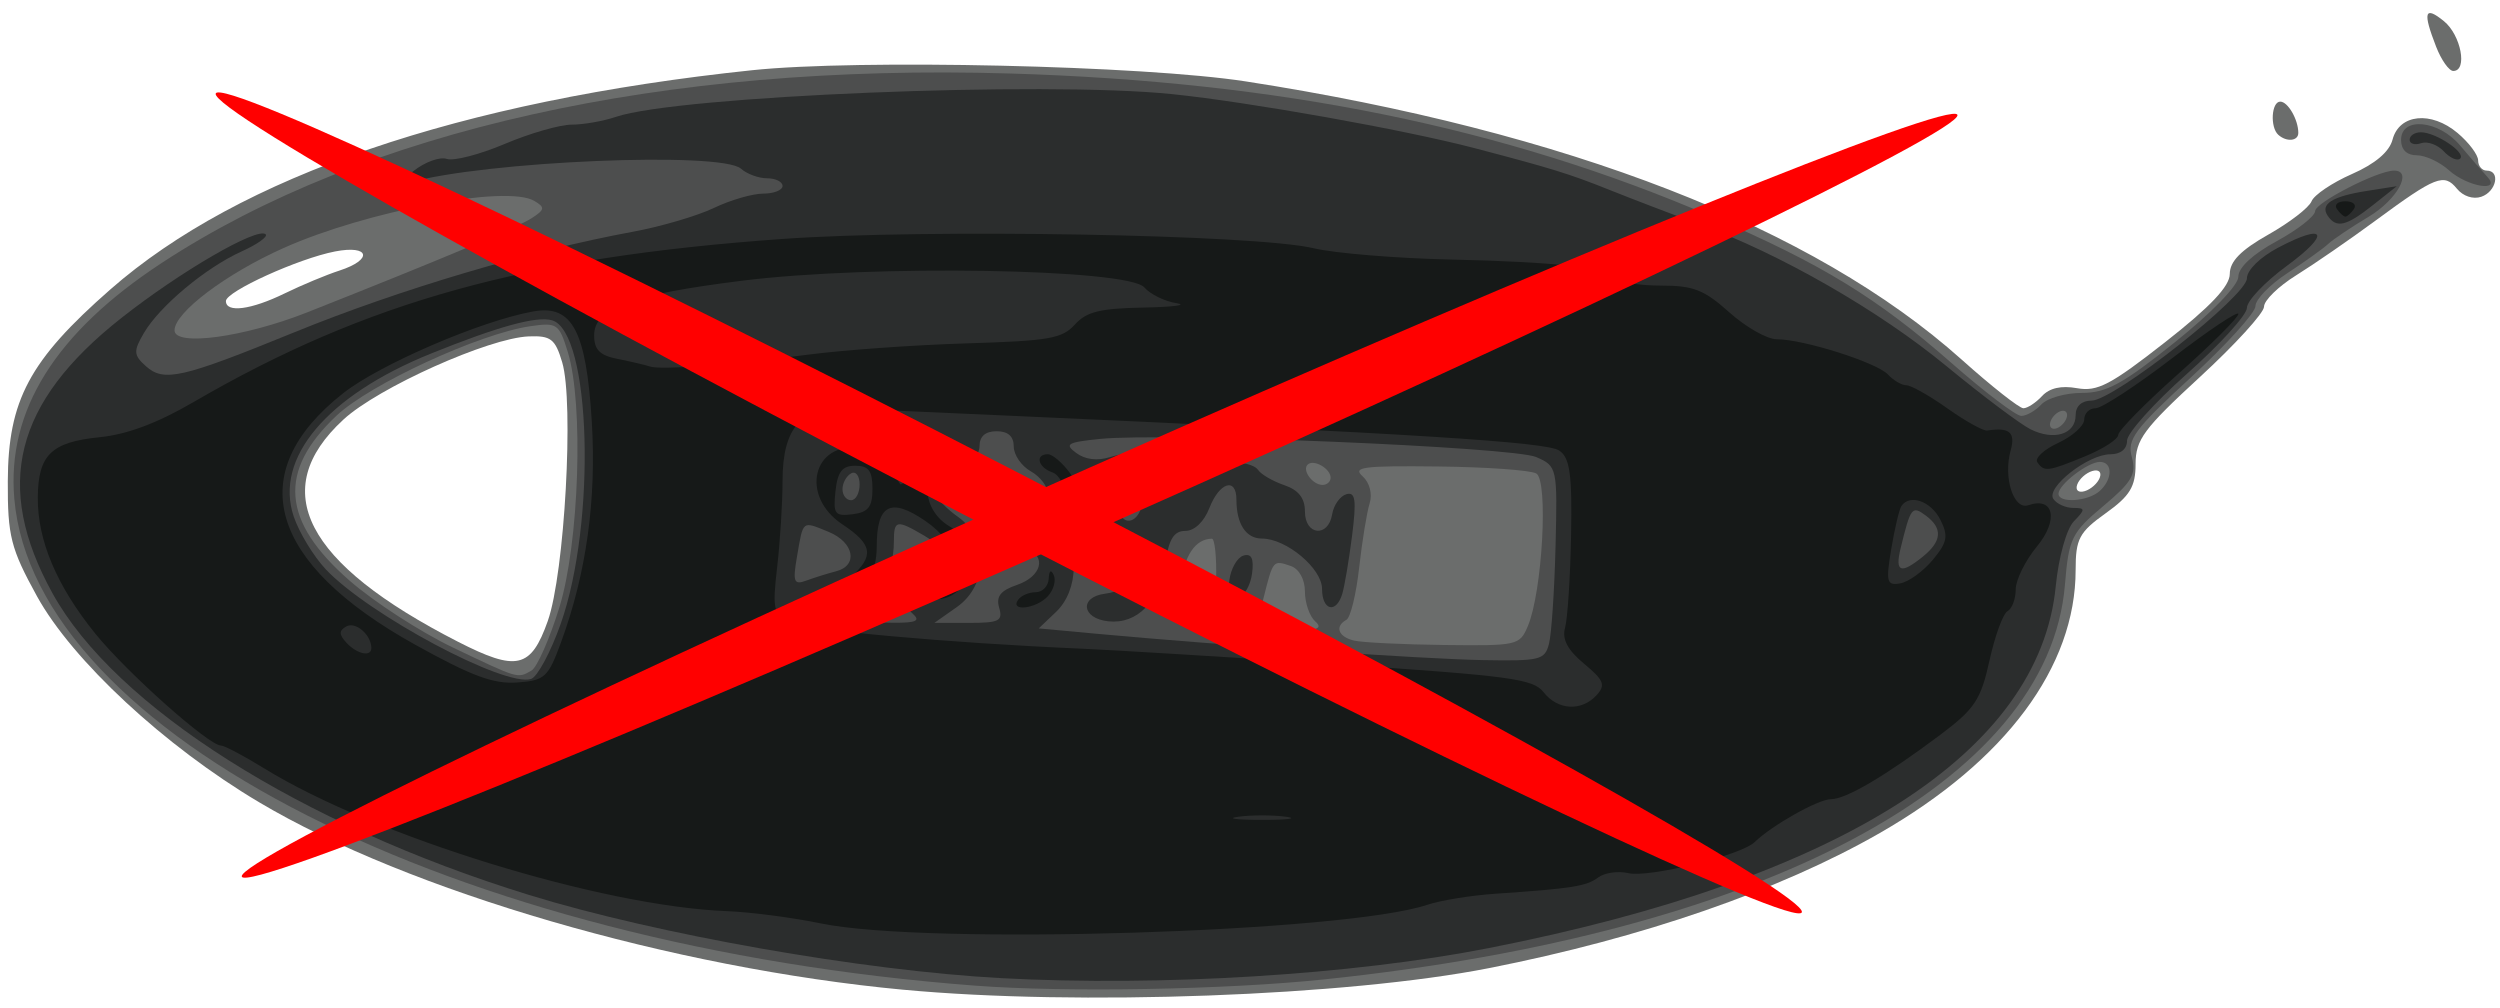<?xml version="1.0" encoding="UTF-8" standalone="no"?>
<!-- Created with Inkscape (http://www.inkscape.org/) -->

<svg
   xmlns:dc="http://purl.org/dc/elements/1.1/"
   xmlns:cc="http://creativecommons.org/ns#"
   xmlns:rdf="http://www.w3.org/1999/02/22-rdf-syntax-ns#"
   xmlns:svg="http://www.w3.org/2000/svg"
   xmlns="http://www.w3.org/2000/svg"
   xmlns:sodipodi="http://sodipodi.sourceforge.net/DTD/sodipodi-0.dtd"
   xmlns:inkscape="http://www.inkscape.org/namespaces/inkscape"
   width="397mm"
   height="160mm"
   viewBox="0 0 397 160"
   version="1.1"
   id="svg8"
   inkscape:version="0.92.5 (0.92.5+69)"
   sodipodi:docname="no-bankid-chip.svg">
  <defs
     id="defs2">
    <inkscape:path-effect
       effect="skeletal"
       id="path-effect990"
       is_visible="true"
       pattern="M 0,5 C 0,2.24 2.24,0 5,0 7.76,0 10,2.24 10,5 10,7.76 7.76,10 5,10 2.24,10 0,7.76 0,5 Z"
       copytype="single_stretched"
       prop_scale="1"
       scale_y_rel="false"
       spacing="0"
       normal_offset="0"
       tang_offset="0"
       prop_units="false"
       vertical_pattern="false"
       fuse_tolerance="0" />
    <inkscape:path-effect
       effect="skeletal"
       id="path-effect990-3"
       is_visible="true"
       pattern="M 0,5 C 0,2.24 2.24,0 5,0 7.76,0 10,2.24 10,5 10,7.76 7.76,10 5,10 2.24,10 0,7.76 0,5 Z"
       copytype="single_stretched"
       prop_scale="1"
       scale_y_rel="false"
       spacing="0"
       normal_offset="0"
       tang_offset="0"
       prop_units="false"
       vertical_pattern="false"
       fuse_tolerance="0" />
  </defs>
  <sodipodi:namedview
     id="base"
     pagecolor="#ffffff"
     bordercolor="#666666"
     borderopacity="1.0"
     inkscape:pageopacity="0.0"
     inkscape:pageshadow="2"
     inkscape:zoom="0.7"
     inkscape:cx="855.00592"
     inkscape:cy="477.81545"
     inkscape:document-units="mm"
     inkscape:current-layer="layer1"
     showgrid="false"
     inkscape:window-width="1853"
     inkscape:window-height="1025"
     inkscape:window-x="1987"
     inkscape:window-y="27"
     inkscape:window-maximized="1" />
  <g
     inkscape:label="Layer 1"
     inkscape:groupmode="layer"
     id="layer1"
     transform="translate(0,-137)">
    <g
       id="g754"
       transform="translate(-96.838,109.235)">
      <path
         style="fill:#6b6d6c;stroke-width:1.287"
         d="m 240.291,184.937 c -36.537,-3.419 -78.533,-15.643 -102.325,-29.785 -14.98,-8.904 -29.655,-22.519 -35.263,-32.715 -4.16,-7.564 -4.663,-9.549 -4.627,-18.251 0.053,-12.876 3.427,-19.185 16.285,-30.458 20.49,-17.965 55.507,-29.929 101.894,-34.811 16.86,-1.775 62.164,-0.747 78.434,1.779 50.973,7.915 90.178,23.152 113.665,44.177 4.745,4.248 9.154,7.723 9.796,7.723 0.643,0 1.974,-0.869 2.958,-1.931 1.198,-1.292 3.043,-1.707 5.578,-1.253 3.22,0.576 5.322,-0.524 14.015,-7.338 7.155,-5.608 10.227,-8.855 10.227,-10.809 0,-1.987 1.768,-3.79 6.129,-6.252 3.371,-1.903 6.456,-4.281 6.855,-5.285 0.399,-1.004 3.281,-2.949 6.404,-4.321 3.704,-1.628 5.95,-3.532 6.46,-5.478 1.065,-4.066 6.121,-4.578 10.322,-1.045 1.797,1.511 3.267,3.473 3.267,4.361 0,0.888 0.612,1.614 1.36,1.614 2.226,0 1.542,3.329 -0.853,4.151 -1.302,0.447 -2.9,-0.082 -3.883,-1.285 -2.034,-2.49 -3.345,-1.974 -12.943,5.09 -4.114,3.028 -9.774,6.931 -12.579,8.674 -2.805,1.743 -5.1,3.981 -5.1,4.973 0,0.992 -4.59,6.026 -10.199,11.186 -8.9,8.187 -10.199,9.945 -10.199,13.807 0,3.599 -0.889,5.061 -4.76,7.825 -4.197,2.998 -4.76,4.06 -4.76,8.988 -1.1e-4,15.391 -11.105,30.314 -31.089,41.777 -15.864,9.1 -37.787,16.68 -62.064,21.46 -22.567,4.443 -65.328,6.02 -93.007,3.43 z m -56.464,-58.561 c 2.671,-7.545 4.183,-34.744 2.285,-41.084 -1.111,-3.709 -1.797,-4.241 -5.3,-4.108 -6.341,0.24 -23.931,8.132 -29.436,13.206 -12.151,11.2 -6.162,22.824 18.173,35.276 9.348,4.783 11.605,4.263 14.279,-3.29 z m 246.45,-22.748 c 0.34,-0.913 -0.17,-1.369 -1.19,-1.065 -0.982,0.293 -2.053,1.252 -2.38,2.13 -0.34,0.913 0.17,1.369 1.19,1.065 0.982,-0.293 2.053,-1.252 2.38,-2.13 z M 142.047,74.357 c 2.72,-1.327 6.628,-2.957 8.685,-3.622 5.374,-1.736 4.843,-4.11 -0.68,-3.041 -5.823,1.127 -17.339,6.36 -17.339,7.88 0,1.912 3.989,1.392 9.334,-1.217 z M 458.636,49.178 c -1.339,-1.199 -1.101,-5.275 0.308,-5.275 1.215,0 2.865,2.862 2.865,4.969 0,1.302 -1.86,1.481 -3.173,0.306 z m 25.065,-13.978 c -2.16,-5.546 -1.851,-6.572 1.227,-4.079 2.724,2.207 3.8,7.913 1.493,7.913 -0.675,0 -1.899,-1.725 -2.72,-3.834 z"
         id="path685"
         inkscape:connector-curvature="0" />
      <path
         style="fill:#4d4e4e;stroke-width:1.287"
         d="M 251.704,184.288 C 168.959,177.998 102.337,144.238 99.11,106.964 97.899,92.976 105.644,80.587 122.514,69.524 154.708,48.414 202.199,37.799 257.144,39.434 c 42.908,1.276 78.625,8.552 111.512,22.715 17.455,7.517 26.274,12.906 38.109,23.286 5.253,4.607 10.227,8.377 11.053,8.377 0.826,0 2.263,-0.822 3.194,-1.826 0.931,-1.004 3.821,-1.826 6.423,-1.826 3.911,0 6.472,-1.396 14.792,-8.062 5.875,-4.707 10.063,-9.032 10.063,-10.394 0,-1.458 2.279,-3.57 6.077,-5.633 3.342,-1.815 6.096,-3.973 6.12,-4.794 0.039,-1.36 9.92,-6.419 12.537,-6.419 3.019,0 0.486,4.619 -4.004,7.303 -2.8,1.674 -5.702,3.622 -6.45,4.33 -0.748,0.708 -3.655,2.79 -6.46,4.627 -2.805,1.837 -5.1,4.197 -5.1,5.244 0,1.047 -4.621,6.154 -10.268,11.349 -8.971,8.252 -10.154,9.851 -9.367,12.658 0.753,2.687 0.011,3.958 -4.534,7.762 -5.047,4.224 -5.482,5.115 -6.091,12.497 -2.584,31.31 -47.698,55.345 -117.629,62.668 -15.609,1.634 -40.982,2.088 -55.416,0.991 z M 181.237,134.249 c 0.884,-0.503 2.873,-5.003 4.42,-10 3.163,-10.219 3.893,-32.383 1.337,-40.623 -1.386,-4.469 -1.69,-4.675 -5.964,-4.054 -8.066,1.172 -25.416,9.181 -30.739,14.189 -9.364,8.812 -8.742,16.765 2.052,26.198 3.877,3.388 11.297,8.188 16.488,10.666 10.46,4.993 10.157,4.904 12.406,3.624 z m 158.213,-7.036 c 2.318,-5.458 3.297,-23.181 1.34,-24.264 -0.945,-0.523 -7.966,-1.021 -15.602,-1.106 -11.965,-0.133 -13.617,0.083 -11.96,1.567 1.107,0.991 1.579,2.807 1.113,4.279 -0.445,1.407 -1.195,5.999 -1.666,10.205 -0.471,4.206 -1.378,7.936 -2.016,8.289 -1.92,1.062 -1.31,2.719 1.221,3.31 1.309,0.306 7.75,0.62 14.313,0.698 11.617,0.137 11.968,0.059 13.258,-2.978 z m -33.758,-0.776 c -0.898,-0.803 -1.632,-2.936 -1.632,-4.739 0,-1.918 -0.927,-3.597 -2.234,-4.046 -2.839,-0.975 -2.811,-1.007 -4.346,5.107 l -1.29,5.139 h 5.567 c 4.33,0 5.204,-0.325 3.935,-1.461 z m -15.734,-6.454 c 0.097,-3.681 -0.209,-6.685 -0.68,-6.674 -2.648,0.058 -4.334,2.583 -5.111,7.656 -0.832,5.432 -0.714,5.716 2.369,5.714 3.004,-0.002 3.258,-0.498 3.421,-6.695 z m 140.301,-14.24 c 2.087,-1.868 2.11,-4.626 0.039,-4.626 -1.898,0 -6.567,3.596 -6.567,5.058 0,1.545 4.663,1.237 6.528,-0.432 z m -122.119,-2.119 c 0,-1.436 -2.652,-2.973 -3.626,-2.101 -0.974,0.872 0.742,3.246 2.347,3.246 0.704,0 1.28,-0.515 1.28,-1.145 z m 116.951,-9.954 c 0,-0.67 -0.612,-0.879 -1.36,-0.465 -0.748,0.414 -1.36,1.3 -1.36,1.97 0,0.67 0.612,0.879 1.36,0.465 0.748,-0.414 1.36,-1.3 1.36,-1.97 z M 145.632,77.363 c 20.84,-8.241 33.391,-13.505 35.626,-14.944 2.118,-1.364 2.172,-1.726 0.405,-2.761 -4.393,-2.575 -26.615,1.608 -39.784,7.489 -9.162,4.091 -17.325,10.252 -17.325,13.075 0,2.607 11.043,1.109 21.078,-2.859 z M 485.709,54.786 c -1.44,-1.299 -3.735,-2.362 -5.1,-2.362 -1.575,0 -2.482,-0.889 -2.482,-2.435 0,-3.752 5.985,-3.171 9.406,0.913 1.542,1.841 3.446,4.032 4.232,4.869 2.423,2.581 -3.1,1.682 -6.056,-0.985 z"
         id="path683"
         inkscape:connector-curvature="0" />
      <path
         style="fill:#2b2d2d;stroke-width:1.287"
         d="m 255.784,183.091 c -21.885,-1.172 -54.622,-6.94 -74.927,-13.203 -36.239,-11.178 -65.758,-29.876 -75.709,-47.958 -9.366,-17.018 -6.041,-30.264 10.963,-43.668 9.376,-7.391 21.589,-14.477 22.91,-13.294 0.41,0.367 -1.301,1.59 -3.801,2.719 -5.71,2.577 -13.028,8.685 -15.531,12.962 -1.685,2.878 -1.647,3.508 0.312,5.262 2.868,2.567 5.661,1.93 23.593,-5.384 16.613,-6.776 37.399,-12.951 53.697,-15.951 4.477,-0.824 10.282,-2.526 12.899,-3.781 2.617,-1.256 6.145,-2.283 7.839,-2.283 1.694,0 3.08,-0.548 3.08,-1.217 0,-0.67 -1.102,-1.217 -2.448,-1.217 -1.346,0 -3.214,-0.685 -4.15,-1.522 -3.121,-2.79 -40.769,-1.203 -52.765,2.225 -1.943,0.555 -1.769,0.131 0.771,-1.872 1.806,-1.424 4.175,-2.284 5.265,-1.909 1.089,0.374 5.234,-0.697 9.211,-2.381 3.977,-1.684 8.758,-3.062 10.626,-3.062 1.867,0 5.029,-0.556 7.025,-1.235 9.78,-3.329 68.006,-5.709 88.332,-3.611 12.352,1.275 36.815,5.641 47.945,8.558 12.269,3.215 15.141,4.102 21.418,6.616 3.74,1.498 10.165,3.955 14.279,5.461 12.925,4.732 28.591,13.719 39.317,22.557 5.689,4.687 11.69,9.197 13.337,10.023 3.735,1.874 7.181,0.798 7.181,-2.241 0,-1.431 0.954,-2.304 2.519,-2.304 3.531,0 24.679,-16.642 24.679,-19.421 0,-1.297 2.09,-3.355 4.932,-4.855 7.619,-4.024 8.46,-2.297 1.403,2.88 -3.485,2.556 -6.335,5.554 -6.335,6.663 0,1.109 -4.284,5.821 -9.519,10.472 -5.236,4.651 -9.519,9.429 -9.519,10.619 0,1.331 -1.017,2.163 -2.644,2.163 -3.545,0 -10.299,5.3 -9.053,7.104 0.538,0.779 1.955,1.417 3.148,1.417 1.949,0 1.959,0.218 0.101,2.13 -1.17,1.204 -2.42,5.687 -2.876,10.313 -2.603,26.405 -33.99,46.441 -89.99,57.446 -21.707,4.266 -52.111,6.141 -77.514,4.781 z m -69.915,-56.233 c 5.705,-16.131 4.84,-46.466 -1.376,-48.232 -2.454,-0.697 -8.561,0.981 -19.184,5.272 -16.573,6.694 -24.936,16.602 -21.835,25.868 0.853,2.547 3.146,6.329 5.096,8.404 6.758,7.189 28.532,18.807 32.619,17.403 1,-0.343 3.106,-4.265 4.679,-8.715 z m 156.943,3.17 c 0.399,-1.506 0.87,-8.472 1.046,-15.479 0.314,-12.512 0.259,-12.766 -3.08,-14.206 -3.721,-1.604 -59.099,-3.906 -69.234,-2.878 -5.229,0.53 -5.717,0.817 -3.805,2.231 1.413,1.045 3.307,1.285 5.319,0.674 3.973,-1.205 6.582,-0.75 9.617,1.68 1.849,1.48 2.785,1.597 4.012,0.499 1.993,-1.784 8.746,-1.879 9.947,-0.14 0.491,0.711 2.363,1.793 4.16,2.404 2.259,0.769 3.268,2.06 3.268,4.186 0,3.808 3.709,4.176 4.325,0.43 0.239,-1.454 1.252,-2.885 2.251,-3.18 1.444,-0.426 1.63,0.929 0.909,6.6 -0.5,3.925 -1.205,8.094 -1.568,9.266 -0.978,3.155 -3.197,2.583 -3.197,-0.825 0,-3.252 -5.673,-8.001 -9.557,-8.001 -2.528,0 -4.042,-2.317 -4.042,-6.186 0,-3.595 -2.693,-2.767 -4.283,1.317 -0.858,2.203 -2.377,3.652 -3.83,3.652 -1.788,0 -2.599,1.277 -3.151,4.964 -0.934,6.235 -4.448,9.879 -9.063,9.397 -4.252,-0.443 -4.662,-3.862 -0.526,-4.389 4.761,-0.607 5.23,-4.105 0.959,-7.153 -4.653,-3.321 -5.944,-2.679 -5.944,2.957 0,2.77 -1.035,5.401 -2.778,7.061 l -2.778,2.647 9.237,0.855 c 19.402,1.796 51.798,4.006 61.227,4.177 9.154,0.166 9.884,-0.011 10.56,-2.561 z m -50.755,-10.121 c 0.245,-1.863 1.257,-3.625 2.249,-3.917 1.272,-0.374 1.673,0.469 1.36,2.856 -0.245,1.863 -1.257,3.625 -2.249,3.917 -1.272,0.374 -1.673,-0.469 -1.36,-2.856 z m -50.28,5.312 c -2.528,-2.263 -1.948,-4.106 1.768,-5.622 4.315,-1.76 4.332,-4.264 0.048,-6.777 -4.408,-2.585 -4.808,-2.503 -4.808,0.998 0,4.789 -2.539,9.395 -5.571,10.104 -4.044,0.947 -0.492,2.714 5.503,2.738 3.649,0.015 4.329,-0.306 3.06,-1.442 z m 13.727,-0.952 c -0.521,-1.785 0.22,-2.728 2.847,-3.622 3.884,-1.322 4.75,-4.586 1.512,-5.698 -2.886,-0.991 -2.53,-3.772 0.68,-5.309 1.496,-0.717 2.72,-2.248 2.72,-3.402 0,-1.154 -1.224,-2.783 -2.72,-3.619 -1.496,-0.836 -2.72,-2.611 -2.72,-3.945 0,-1.613 -0.91,-2.424 -2.72,-2.424 -1.803,0 -2.72,0.812 -2.72,2.407 0,1.324 -1.53,3.304 -3.4,4.401 -1.87,1.097 -3.4,2.537 -3.4,3.2 0,0.664 1.53,2.284 3.4,3.6 4.878,3.435 4.784,10.804 -0.183,14.302 l -3.583,2.523 h 5.496 c 4.81,0 5.408,-0.301 4.791,-2.413 z m -25.898,-5.78 c 3.569,-0.919 2.865,-4.609 -1.196,-6.265 -4.252,-1.734 -3.996,-1.934 -5.005,3.914 -0.702,4.067 -0.507,4.562 1.507,3.818 1.273,-0.47 3.385,-1.13 4.694,-1.467 z m 172.6,-2.343 c 3.015,-2.442 3.161,-4.49 0.463,-6.495 -2.204,-1.637 -2.408,-1.374 -4.008,5.162 -0.94,3.84 0.01,4.197 3.545,1.333 z m -123.984,-9.013 c 0,-1.3 -0.546,-2.363 -1.214,-2.363 -1.597,0 -3.089,3.56 -2.096,4.999 1.186,1.718 3.31,0.026 3.31,-2.636 z m -44.877,-2.435 c 0,-1.379 -0.612,-2.168 -1.36,-1.754 -0.748,0.414 -1.36,1.542 -1.36,2.506 0,0.965 0.612,1.754 1.36,1.754 0.748,0 1.36,-1.128 1.36,-2.506 z m 9.519,-7.162 c 0,-0.552 -1.224,-1.29 -2.72,-1.64 -3.038,-0.711 -3.529,0.359 -1.142,2.495 1.614,1.444 3.862,0.946 3.862,-0.855 z M 466.495,62.056 c -1.283,-1.858 0.656,-3.102 6.193,-3.973 l 4.76,-0.749 -3.816,3.023 c -4.195,3.324 -5.758,3.696 -7.137,1.7 z m 18.408,-10.267 c -0.974,-1.051 -2.591,-1.629 -3.594,-1.285 -1.002,0.344 -1.822,0.095 -1.822,-0.553 0,-0.649 0.801,-1.179 1.78,-1.179 2.403,0 7.262,3.268 6.231,4.19 -0.453,0.406 -1.621,-0.122 -2.596,-1.173 z"
         id="path681"
         inkscape:connector-curvature="0" />
      <path
         style="fill:#161918;stroke-width:1.287"
         d="m 227.226,174.411 c -4.488,-0.932 -11.219,-1.812 -14.959,-1.955 -19.886,-0.762 -55.967,-11.889 -73.432,-22.646 -3.262,-2.009 -6.37,-3.653 -6.906,-3.653 -1.94,0 -14.975,-11.611 -19.968,-17.785 -6.126,-7.577 -9.181,-14.818 -9.122,-21.626 0.058,-6.749 2.142,-8.778 9.802,-9.549 4.391,-0.441 9.16,-2.226 14.959,-5.6 27.469,-15.977 52.806,-22.992 93.507,-25.887 22.917,-1.63 75.094,-0.719 84.314,1.472 3.366,0.8 13.157,1.608 21.758,1.796 16.909,0.369 25.431,1.348 26.611,3.057 0.411,0.596 3.486,1.083 6.832,1.083 5.141,0 6.823,0.661 10.844,4.261 2.618,2.343 6.001,4.261 7.519,4.261 4.242,0 15.898,3.697 17.665,5.603 0.867,0.935 2.179,1.701 2.914,1.701 0.736,0 3.675,1.657 6.531,3.682 2.857,2.025 5.698,3.604 6.315,3.508 3.534,-0.55 4.524,0.29 3.72,3.157 -1.207,4.304 0.466,9.506 2.799,8.704 4.075,-1.4 4.858,2.319 1.378,6.542 -1.856,2.252 -3.375,5.326 -3.375,6.83 0,1.504 -0.585,3.059 -1.3,3.454 -0.715,0.396 -2.004,3.921 -2.864,7.834 -1.37,6.235 -2.343,7.699 -7.859,11.83 -8.756,6.558 -14.936,10.193 -17.331,10.193 -1.99,0 -9.376,4.158 -12.108,6.816 -2.152,2.093 -16.798,5.692 -20.059,4.928 -1.613,-0.378 -3.76,-0.073 -4.77,0.678 -1.894,1.407 -4.164,1.768 -16.263,2.585 -3.893,0.263 -8.789,1.055 -10.879,1.76 -13.018,4.393 -79.533,6.442 -96.273,2.966 z m 73.775,-16.953 c -2.057,-0.279 -5.423,-0.279 -7.479,0 -2.057,0.279 -0.374,0.507 3.74,0.507 4.114,0 5.797,-0.228 3.74,-0.507 z m 49.366,-19.289 c 1.489,-1.606 1.182,-2.382 -1.982,-5.008 -2.614,-2.169 -3.524,-3.893 -3.016,-5.707 0.401,-1.43 0.831,-8.036 0.956,-14.679 0.183,-9.719 -0.188,-12.352 -1.9,-13.472 -2.064,-1.351 -22.572,-2.643 -88.603,-5.583 l -29.88,-1.33 -2.418,2.673 c -1.63,1.802 -2.418,4.752 -2.418,9.055 0,3.51 -0.386,9.691 -0.859,13.736 -0.775,6.635 -0.581,7.487 1.983,8.715 2.615,1.253 25.114,3.291 46.473,4.21 4.862,0.209 22.914,1.315 40.117,2.457 27.988,1.859 31.474,2.327 33.143,4.457 2.247,2.865 5.992,3.079 8.403,0.479 z m -91.863,-15.142 c 0.462,-0.67 1.722,-1.217 2.8,-1.217 1.078,0 2.008,-0.959 2.067,-2.13 0.068,-1.339 0.368,-1.55 0.809,-0.568 0.386,0.859 -0.043,2.366 -0.954,3.348 -1.84,1.984 -6.049,2.49 -4.722,0.568 z m -13.259,-1.486 c 4.772,-2.06 4.063,-7.279 -1.506,-11.081 -5.468,-3.733 -7.673,-2.57 -7.673,4.046 0,4.509 -1.926,7.304 -5.032,7.304 -1.133,0 -0.792,-0.874 0.952,-2.435 3.721,-3.331 3.422,-5.164 -1.36,-8.329 -6.787,-4.492 -4.756,-13.164 2.846,-12.155 1.648,0.219 3.67,1.493 4.495,2.832 0.824,1.339 1.643,2.655 1.82,2.925 0.176,0.27 1.598,-0.963 3.158,-2.739 1.561,-1.776 3.711,-3.229 4.779,-3.229 2.896,0 2.344,2.156 -0.779,3.043 -4.061,1.154 -3.642,7.092 0.68,9.627 5.437,3.189 3.642,11.76 -2.428,11.594 l -3.012,-0.082 3.06,-1.321 z m -9.859,-16.165 c 0,-2.84 -0.604,-3.652 -2.72,-3.652 -2.088,0 -2.821,0.941 -3.154,4.052 -0.389,3.629 -0.105,4.01 2.72,3.652 2.498,-0.317 3.154,-1.159 3.154,-4.052 z m 26.713,8.026 c -1.368,-0.761 -1.433,-1.254 -0.249,-1.909 1.866,-1.032 3.267,-0.118 2.576,1.681 -0.283,0.737 -1.243,0.831 -2.327,0.228 z m 8.868,-3.472 c -2.524,-3.585 3.724,-10.16 7.61,-8.01 1.097,0.607 0.514,1.159 -1.725,1.632 -2.413,0.51 -3.587,1.747 -4.095,4.313 -0.473,2.391 -1.074,3.084 -1.79,2.065 z m -4.942,-3.071 c -0.023,-1.862 -0.959,-3.701 -2.081,-4.086 -2.269,-0.779 -2.788,-2.875 -0.711,-2.875 0.731,0 2.309,1.34 3.508,2.978 1.627,2.223 1.818,3.534 0.753,5.174 -1.244,1.915 -1.432,1.763 -1.468,-1.19 z m -80.08,22.863 c 4.008,-10.914 5.634,-22.611 4.869,-35.035 -0.888,-14.42 -3.099,-18.575 -9.295,-17.465 -8.282,1.483 -24.379,8.41 -30.2,12.998 -16.033,12.633 -11.905,26.964 11.512,39.959 8.94,4.962 12.374,6.233 16.12,5.967 4.406,-0.313 4.926,-0.79 6.995,-6.424 z m -30.134,0.913 c -0.048,-2.1 -2.51,-4.204 -3.973,-3.395 -1.196,0.661 -1.192,1.289 0.015,2.591 1.706,1.84 3.993,2.305 3.958,0.805 z m 247.954,-13.964 c 2.317,-2.78 2.508,-3.807 1.193,-6.391 -1.495,-2.937 -4.836,-4.109 -6.172,-2.165 -0.345,0.502 -1.072,3.569 -1.615,6.815 -0.878,5.252 -0.721,5.855 1.423,5.478 1.326,-0.233 3.652,-1.914 5.17,-3.736 z M 225.186,84.08 c 5.61,-0.734 16.915,-1.538 25.122,-1.787 13.134,-0.398 15.198,-0.756 17.217,-2.987 1.851,-2.046 3.958,-2.568 10.915,-2.701 4.742,-0.091 7.091,-0.404 5.222,-0.695 -1.87,-0.291 -4.165,-1.417 -5.101,-2.503 -2.567,-2.979 -43.25,-3.656 -63.901,-1.064 -17.795,2.233 -23.471,4.337 -23.471,8.696 0,2.27 0.899,3.166 3.74,3.727 2.057,0.406 4.352,0.943 5.1,1.194 1.761,0.59 12.297,-0.198 25.158,-1.881 z m 195.181,17.089 c -0.443,-0.641 1.051,-2.025 3.319,-3.075 2.268,-1.05 4.124,-2.717 4.124,-3.704 0,-0.987 0.811,-1.795 1.802,-1.795 0.991,0 6.499,-3.601 12.239,-8.003 5.74,-4.402 10.437,-7.537 10.437,-6.967 0,0.57 -4.284,4.841 -9.519,9.492 -5.236,4.651 -9.535,9.018 -9.554,9.706 -0.019,0.687 -2.362,2.209 -5.205,3.38 -5.981,2.464 -6.557,2.537 -7.643,0.965 z m 47.561,-40.223 c -0.462,-0.67 0.15,-1.217 1.36,-1.217 1.21,0 1.822,0.548 1.36,1.217 -0.462,0.67 -1.074,1.217 -1.36,1.217 -0.286,0 -0.898,-0.548 -1.36,-1.217 z"
         id="path679"
         inkscape:connector-curvature="0" />
    </g>
    <path
       style="fill:#ff0000;stroke:none;stroke-width:0.265px;stroke-linecap:butt;stroke-linejoin:miter;stroke-opacity:1"
       d="m 21.545,151.857 c 1.004,-2.571 73.786,23.452 162.459,58.087 88.673,34.635 159.825,64.831 158.821,67.401 -1.004,2.571 -73.786,-23.452 -162.459,-58.087 C 91.692,184.624 20.54,154.428 21.545,151.857 Z"
       id="path988"
       inkscape:connector-curvature="0"
       inkscape:path-effect="#path-effect990"
       inkscape:original-d="M 21.544642,151.85715 342.8244,277.34524"
       transform="matrix(0.784,0,0,1.036,17.361,-5.467)" />
    <path
       transform="matrix(0.848,0,0,-0.964,20.126,422.601)"
       style="fill:#ff0000;stroke:none;stroke-width:0.265px;stroke-linecap:butt;stroke-linejoin:miter;stroke-opacity:1"
       d="m 21.545,151.857 c 1.004,-2.571 73.786,23.452 162.459,58.087 88.673,34.635 159.825,64.831 158.821,67.401 -1.004,2.571 -73.786,-23.452 -162.459,-58.087 C 91.692,184.624 20.54,154.428 21.545,151.857 Z"
       id="path988-6"
       inkscape:connector-curvature="0"
       inkscape:path-effect="#path-effect990-3"
       inkscape:original-d="M 21.544642,151.85715 342.8244,277.34524" />
  </g>
</svg>
